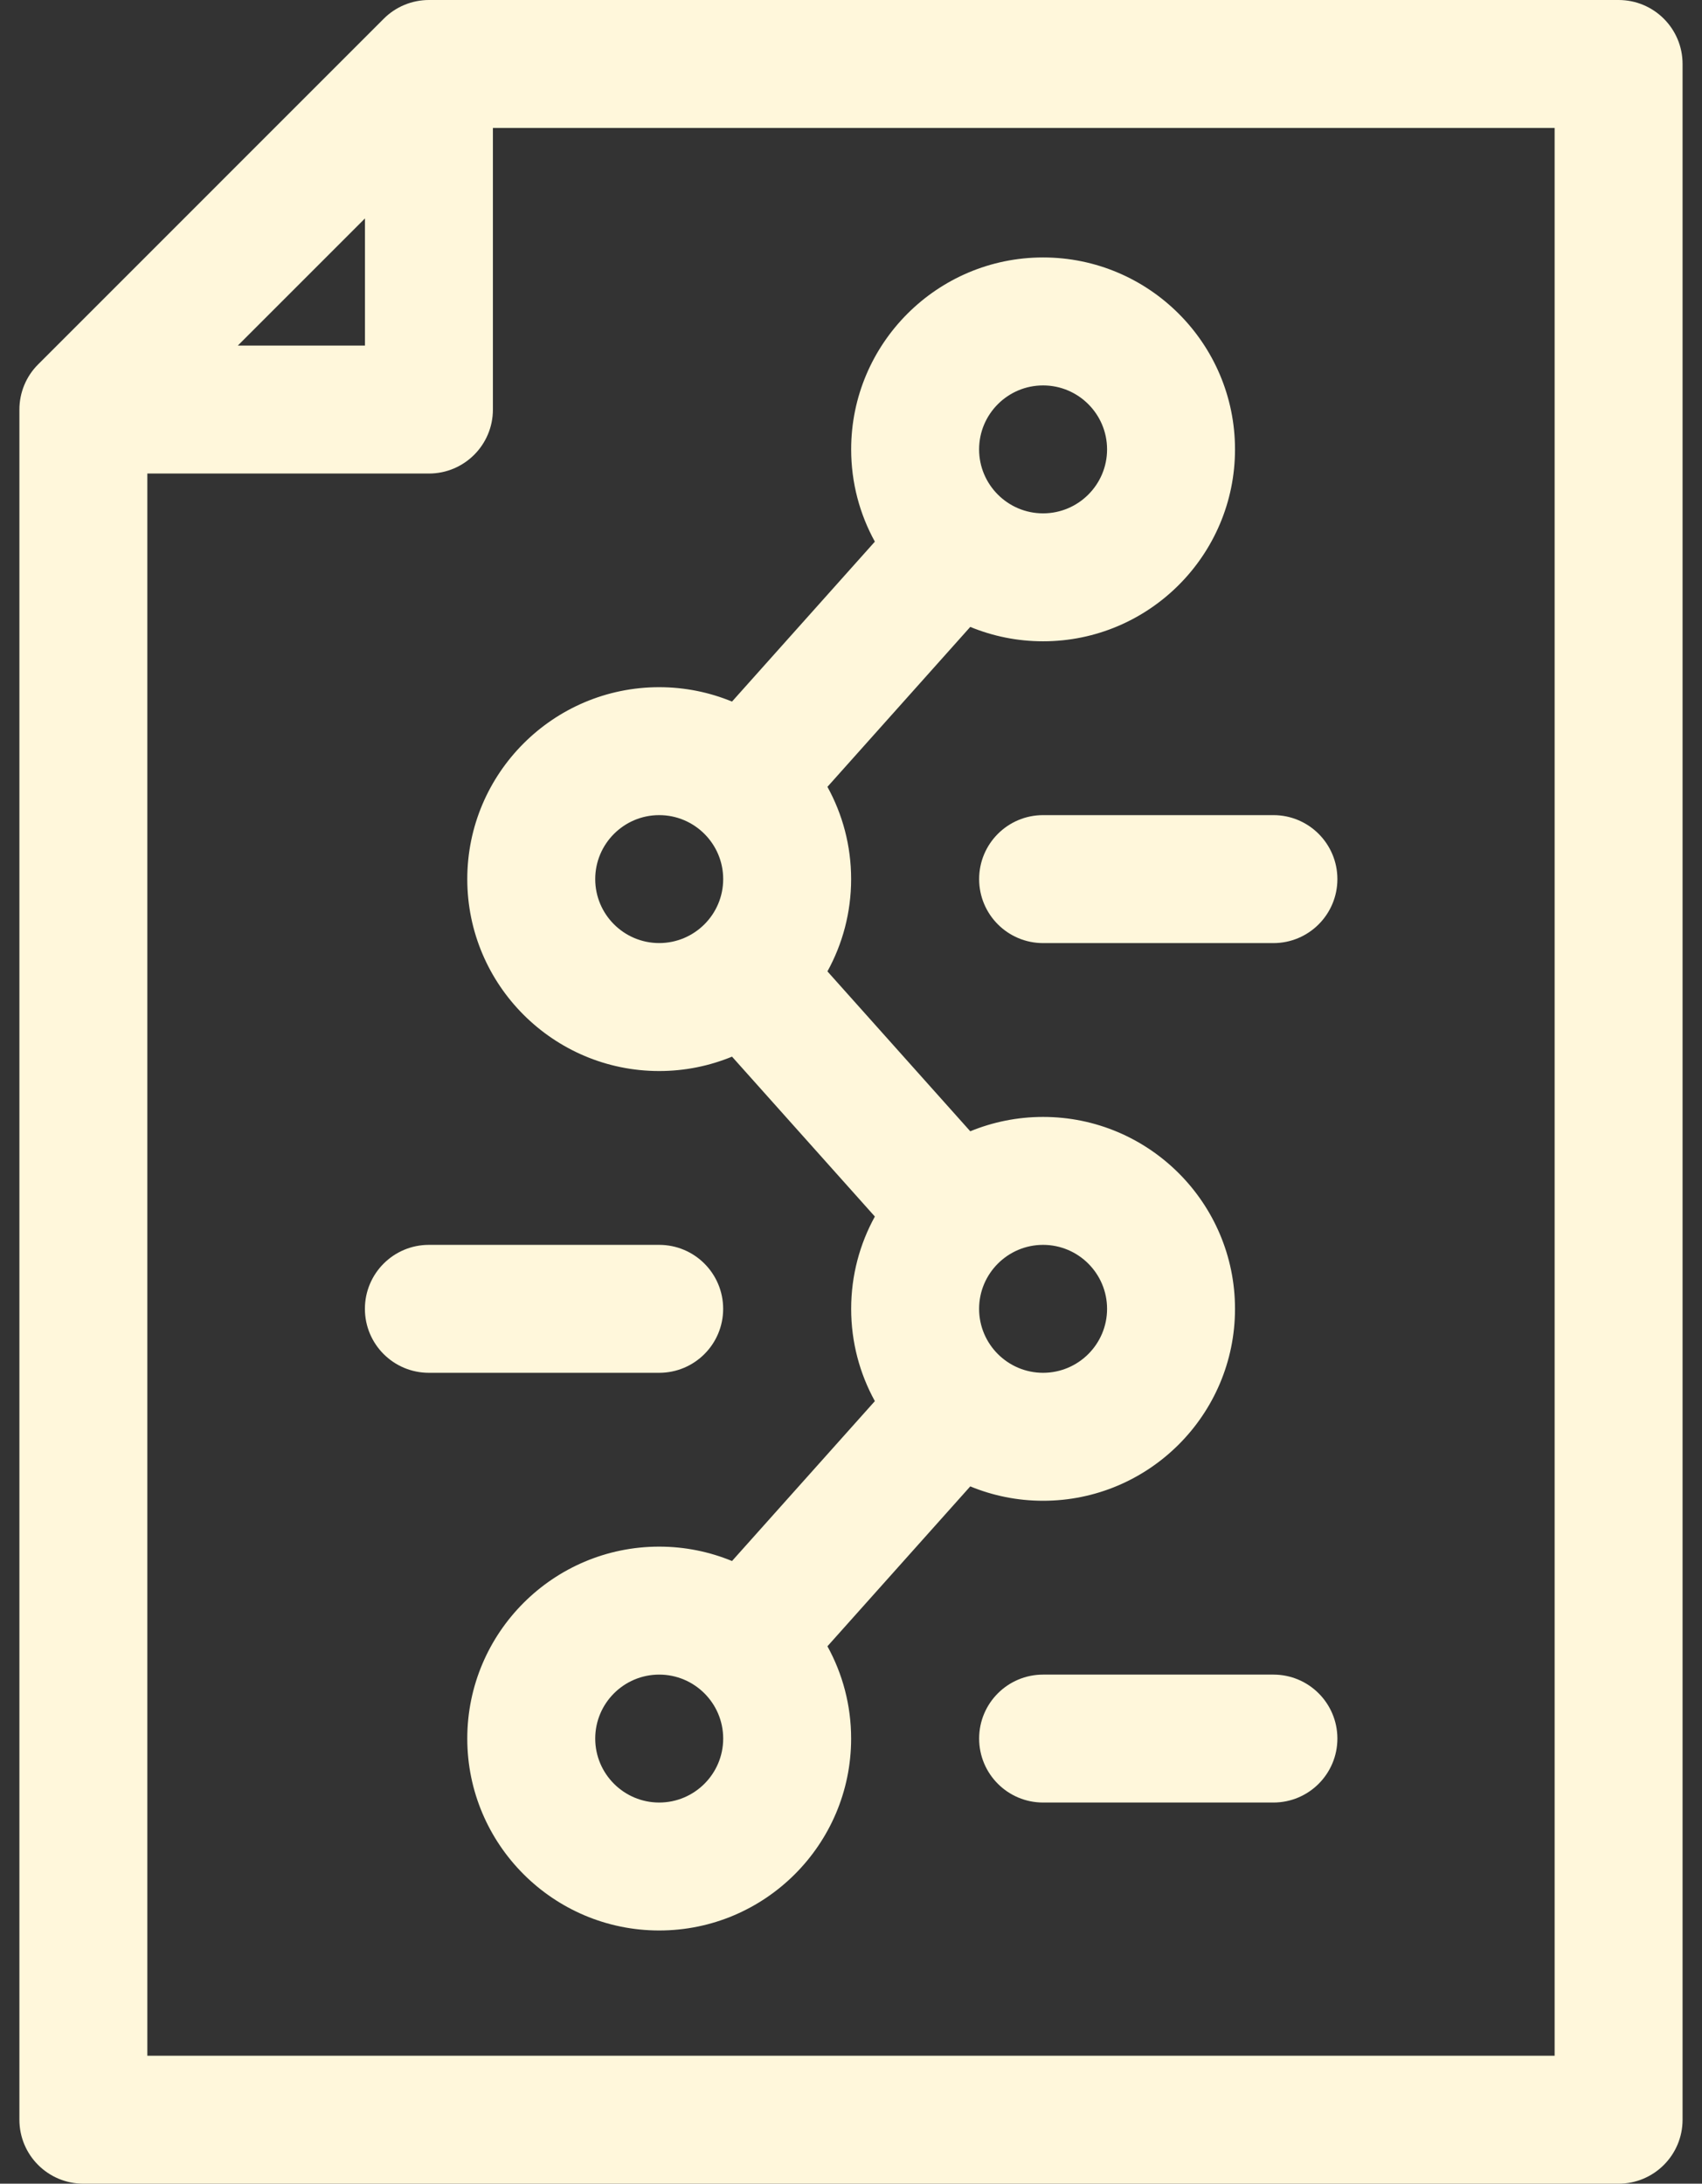 <svg width="53" height="68" viewBox="0 0 53 68" fill="none" xmlns="http://www.w3.org/2000/svg">
<rect x="0" y="0" width="53" height="68" fill="#333333" stroke="none"/>
<path d="M50.403 0H13.357C12.829 0 12.322 0.21 11.949 0.584L1.187 11.347C0.813 11.72 0.604 12.227 0.604 12.755V66.008C0.604 67.108 1.495 68 2.596 68H50.403C51.503 68 52.395 67.108 52.395 66.008V1.992C52.395 0.892 51.503 0 50.403 0ZM11.365 6.802V10.761H7.406L11.365 6.802ZM48.411 64.016H4.588V14.746H13.357C14.457 14.746 15.349 13.854 15.349 12.754V3.984H48.411V64.016Z" fill="#FFF7DB"/>
<path d="M22.519 40.757C22.519 39.657 21.627 38.765 20.527 38.765H13.355C12.255 38.765 11.363 39.657 11.363 40.757C11.363 41.858 12.255 42.749 13.355 42.749H20.527C21.627 42.749 22.519 41.858 22.519 40.757Z" fill="#FFF7DB"/>
<path d="M39.654 52.147H32.482C31.382 52.147 30.49 53.038 30.49 54.139C30.49 55.239 31.382 56.131 32.482 56.131H39.654C40.754 56.131 41.646 55.239 41.646 54.139C41.646 53.038 40.754 52.147 39.654 52.147Z" fill="#FFF7DB"/>
<path d="M30.49 27.375C30.49 28.476 31.382 29.368 32.482 29.368H39.654C40.754 29.368 41.646 28.476 41.646 27.375C41.646 26.275 40.754 25.383 39.654 25.383H32.482C31.382 25.383 30.49 26.275 30.49 27.375Z" fill="#FFF7DB"/>
<path d="M20.527 21.399C17.232 21.399 14.551 24.08 14.551 27.375C14.551 30.671 17.232 33.352 20.527 33.352C21.33 33.352 22.095 33.192 22.795 32.904L27.243 37.883C26.773 38.737 26.505 39.716 26.505 40.757C26.505 41.798 26.773 42.778 27.243 43.631L22.795 48.61C22.095 48.322 21.33 48.162 20.527 48.162C17.232 48.162 14.551 50.843 14.551 54.139C14.551 57.434 17.232 60.115 20.527 60.115C23.823 60.115 26.504 57.434 26.504 54.139C26.504 53.098 26.236 52.118 25.766 51.265L30.214 46.286C30.913 46.574 31.679 46.734 32.481 46.734C35.777 46.734 38.458 44.053 38.458 40.757C38.458 37.462 35.777 34.781 32.481 34.781C31.679 34.781 30.913 34.941 30.214 35.228L25.766 30.249C26.236 29.396 26.504 28.416 26.504 27.375C26.504 26.334 26.236 25.355 25.766 24.502L30.214 19.522C30.913 19.81 31.679 19.97 32.481 19.97C35.777 19.97 38.458 17.289 38.458 13.994C38.458 10.698 35.777 8.017 32.481 8.017C29.186 8.017 26.505 10.698 26.505 13.994C26.505 15.035 26.773 16.014 27.243 16.867L22.795 21.847C22.095 21.559 21.33 21.399 20.527 21.399ZM18.535 27.375C18.535 26.277 19.429 25.383 20.527 25.383C21.626 25.383 22.52 26.277 22.52 27.375C22.52 28.474 21.626 29.367 20.527 29.367C19.429 29.367 18.535 28.474 18.535 27.375ZM20.527 56.131C19.429 56.131 18.535 55.237 18.535 54.139C18.535 53.04 19.429 52.147 20.527 52.147C21.626 52.147 22.52 53.04 22.52 54.139C22.52 55.237 21.626 56.131 20.527 56.131ZM32.481 38.765C33.58 38.765 34.474 39.659 34.474 40.757C34.474 41.856 33.58 42.749 32.481 42.749C31.383 42.749 30.489 41.856 30.489 40.757C30.489 39.659 31.383 38.765 32.481 38.765ZM32.481 12.002C33.58 12.002 34.474 12.895 34.474 13.994C34.474 15.092 33.58 15.986 32.481 15.986C31.383 15.986 30.489 15.092 30.489 13.994C30.489 12.895 31.383 12.002 32.481 12.002Z" fill="#FFF7DB"/>
</svg>
